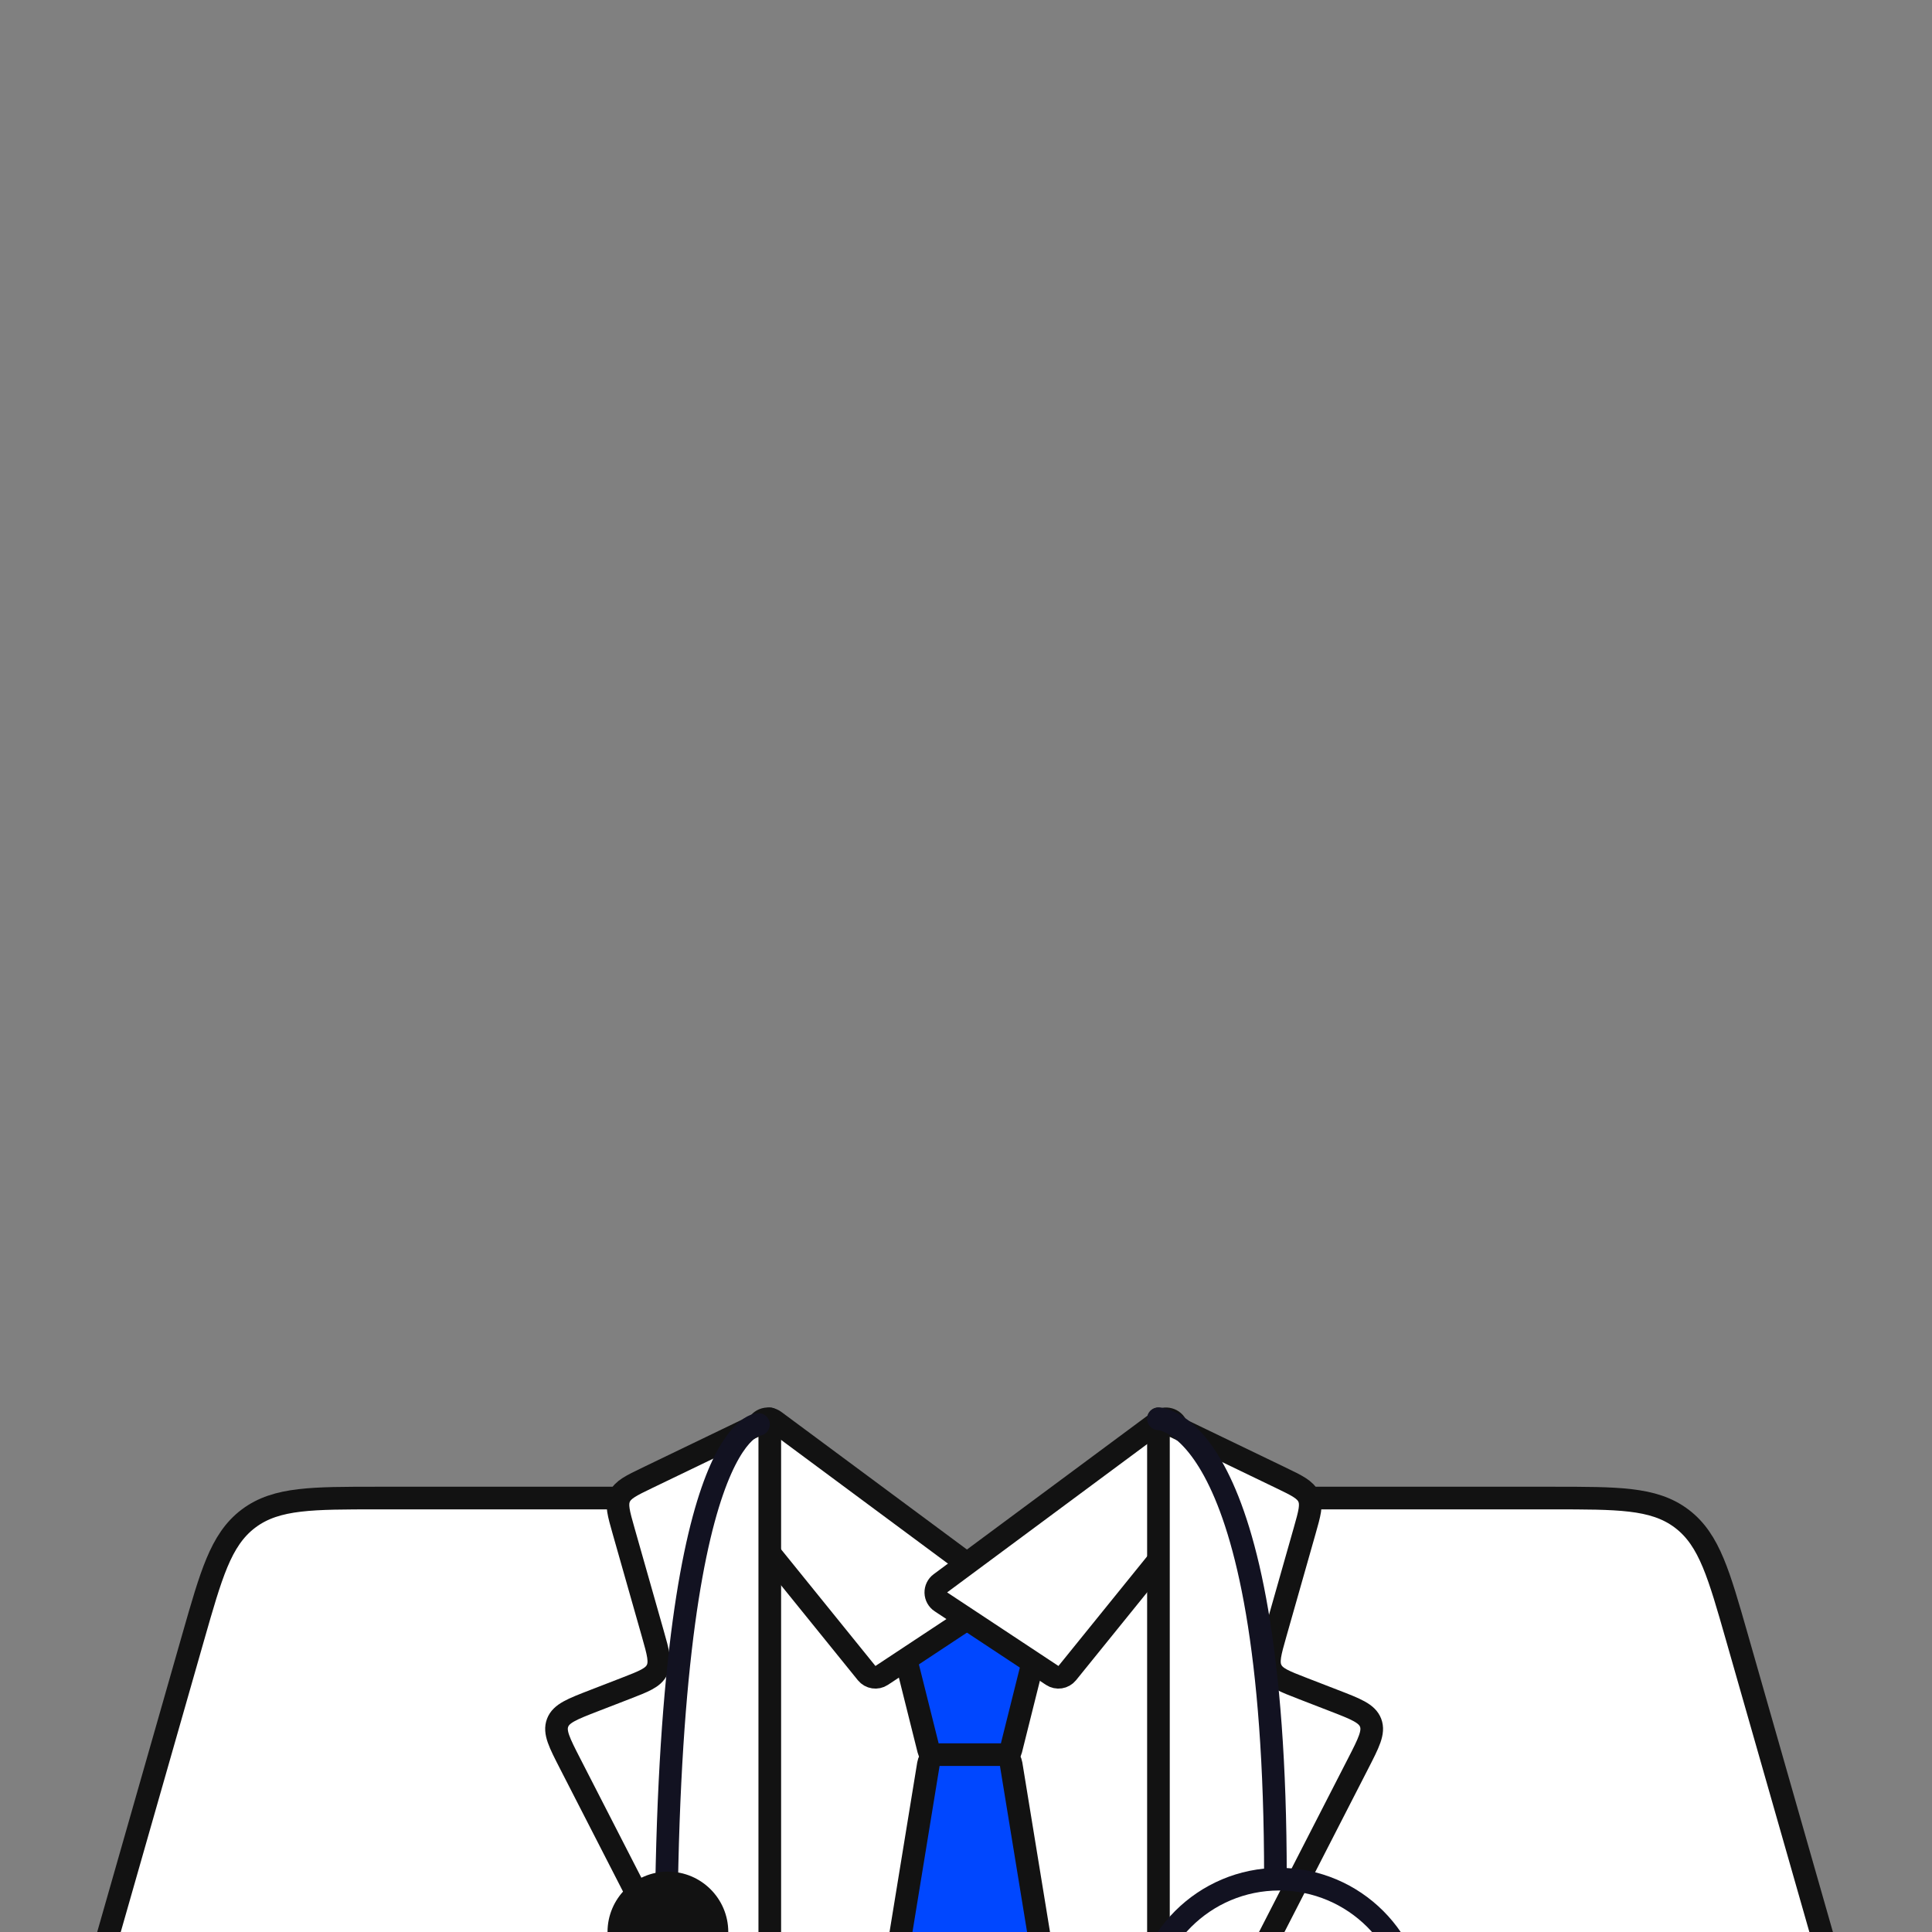 <svg width="512" height="512" viewBox="0 0 512 512" fill="none" xmlns="http://www.w3.org/2000/svg">
<rect x="0" y="0" width="512" height="512" fill="#808080" stroke="none"/>
<g clip-path="url(#clip0_1672_5349)">
<rect x="175" y="414" width="163" height="101" fill="white" stroke="#121212" stroke-width="6" stroke-linejoin="round"/>
<path d="M241 428C240.076 428 239.204 428.426 238.635 429.154C238.067 429.882 237.866 430.831 238.09 431.728L246.09 463.728C246.423 465.063 247.623 466 249 466H265C266.377 466 267.577 465.063 267.91 463.728L275.91 431.728C276.134 430.831 275.933 429.882 275.365 429.154C274.796 428.426 273.924 428 273 428H241Z" fill="#0047FF" stroke="#121212" stroke-width="6" stroke-linejoin="round"/>
<path d="M241 520C240.12 520 239.284 519.614 238.714 518.943C238.144 518.272 237.897 517.385 238.039 516.517L246.039 467.517C246.276 466.066 247.53 465 249 465H265C266.47 465 267.724 466.066 267.961 467.517L275.961 516.517C276.103 517.385 275.856 518.272 275.286 518.943C274.716 519.614 273.88 520 273 520H241Z" fill="#0047FF" stroke="#121212" stroke-width="6" stroke-linejoin="round"/>
<path d="M263.154 424.503C263.971 423.963 264.473 423.059 264.499 422.081C264.525 421.103 264.073 420.173 263.287 419.59L205.287 376.59C204.545 376.04 203.592 375.863 202.703 376.108C201.813 376.353 201.086 376.994 200.731 377.846L193.231 395.846C192.807 396.863 192.975 398.03 193.668 398.887L229.668 443.387C230.64 444.588 232.365 444.855 233.654 444.003L263.154 424.503Z" fill="white" stroke="#121212" stroke-width="6" stroke-linejoin="round"/>
<path d="M249.346 424.503C248.529 423.963 248.027 423.059 248.001 422.081C247.975 421.103 248.427 420.173 249.213 419.59L307.213 376.59C307.955 376.04 308.908 375.863 309.797 376.108C310.687 376.353 311.414 376.994 311.769 377.846L319.269 395.846C319.693 396.863 319.525 398.03 318.832 398.887L282.832 443.387C281.86 444.588 280.135 444.855 278.846 444.003L249.346 424.503Z" fill="white" stroke="#121212" stroke-width="6" stroke-linejoin="round"/>
<path d="M29.115 511.176L28.023 515H32H200.5H203.5V512V457.432V455.748L202.062 454.871C185.517 444.782 177.264 431.039 173.128 419.791C171.057 414.16 170.024 409.162 169.508 405.587C169.251 403.802 169.124 402.376 169.061 401.41C169.03 400.928 169.014 400.56 169.007 400.321C169.003 400.201 169.002 400.114 169.001 400.06L169 400.004L169 400V399.998V399.996V399.995V397H166H100.206L100.012 397C91.463 397 84.784 397 79.45 397.625C73.998 398.265 69.633 399.586 65.844 402.445C62.055 405.303 59.585 409.136 57.472 414.203C55.406 419.16 53.571 425.583 51.222 433.803L51.169 433.989L29.115 511.176Z" fill="white" stroke="#121212" stroke-width="6"/>
<path d="M482.385 511.176L483.477 515H479.5H311H308V512V457.432V455.748L309.438 454.871C325.983 444.782 334.236 431.039 338.372 419.791C340.443 414.16 341.476 409.162 341.992 405.587C342.249 403.802 342.376 402.376 342.439 401.41C342.47 400.928 342.486 400.56 342.493 400.321C342.497 400.201 342.498 400.114 342.499 400.06L342.5 400.004L342.5 400V399.998V399.996V399.995V397H345.5H411.294L411.488 397C420.036 397 426.717 397 432.05 397.625C437.502 398.265 441.867 399.586 445.656 402.445C449.445 405.303 451.915 409.136 454.028 414.203C456.094 419.16 457.929 425.583 460.278 433.803L460.331 433.989L482.385 511.176Z" fill="white" stroke="#121212" stroke-width="6"/>
<path d="M171.593 391.618L204 376V533.5H185L151.08 467.356C148.241 461.82 146.821 459.052 147.772 456.555C148.722 454.059 151.623 452.936 157.426 450.69L165.798 447.449C170.644 445.573 173.067 444.635 174.104 442.555C175.14 440.475 174.43 437.976 173.009 432.978L165.259 405.709C163.941 401.07 163.282 398.75 164.178 396.754C165.075 394.759 167.248 393.712 171.593 391.618Z" fill="white" stroke="#121212" stroke-width="6" stroke-linejoin="round"/>
<path d="M339.407 391.618L307 376V533.5H326L359.92 467.356C362.759 461.82 364.179 459.052 363.228 456.555C362.278 454.059 359.377 452.936 353.574 450.69L345.202 447.449C340.356 445.573 337.933 444.635 336.896 442.555C335.86 440.475 336.57 437.976 337.991 432.978L345.741 405.709C347.059 401.07 347.718 398.75 346.822 396.754C345.925 394.759 343.752 393.712 339.407 391.618Z" fill="white" stroke="#121212" stroke-width="6" stroke-linejoin="round"/>
<path d="M200.999 377.5C200.999 377.5 176.501 377.5 176.5 519" stroke="#121221" stroke-width="6" stroke-linecap="round" stroke-linejoin="round"/>
<circle cx="177" cy="512" r="16" fill="#121212"/>
<path d="M307 376C307 376 338 376 338 497.5" stroke="#121221" stroke-width="6" stroke-linecap="round" stroke-linejoin="round"/>
<path d="M375 537.5V534C375 514.118 358.882 498 339 498V498C319.118 498 303 514.118 303 534V537.5" stroke="#121221" stroke-width="6"/>
</g>
<defs>
<clipPath id="clip0_1672_5349">
<rect width="512" height="512" fill="white"/>
</clipPath>
</defs>
</svg>
